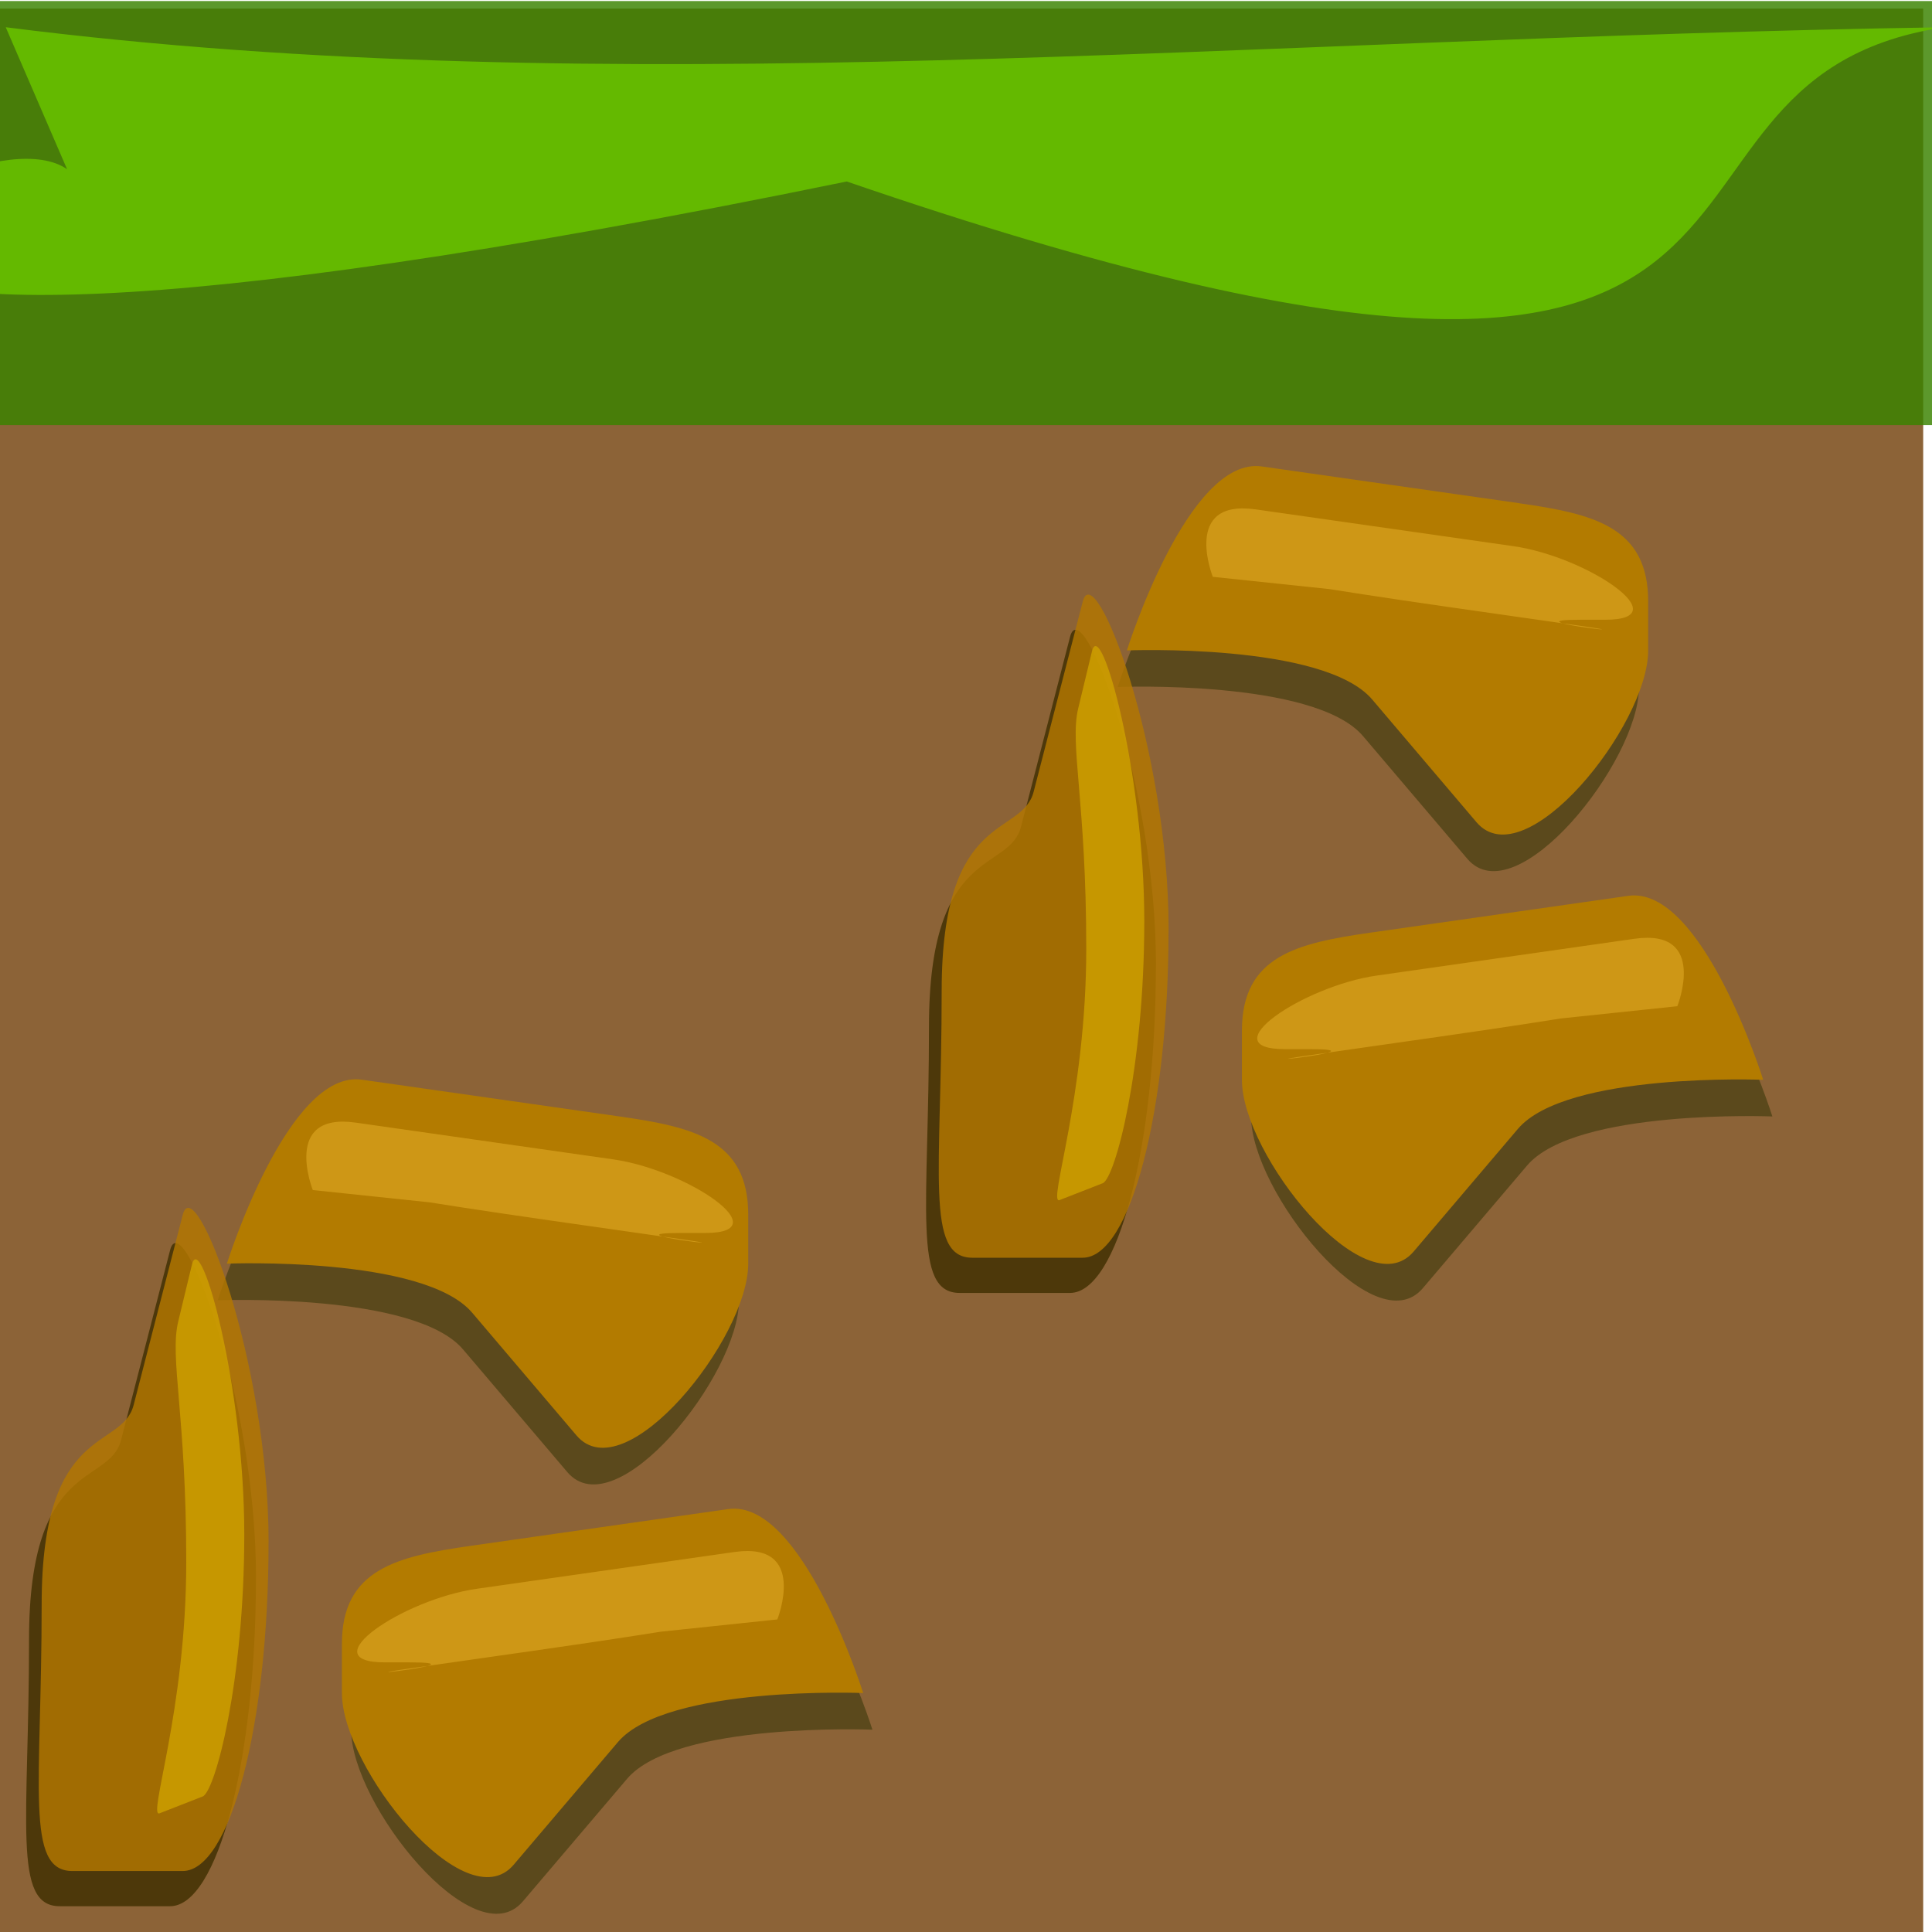 <?xml version="1.0" encoding="UTF-8" standalone="no"?>
<!-- Created with Inkscape (http://www.inkscape.org/) -->

<svg
   xmlns:dc="http://purl.org/dc/elements/1.1/"
   xmlns:cc="http://creativecommons.org/ns#"
   xmlns:rdf="http://www.w3.org/1999/02/22-rdf-syntax-ns#"
   xmlns:svg="http://www.w3.org/2000/svg"
   xmlns="http://www.w3.org/2000/svg"
   xmlns:sodipodi="http://sodipodi.sourceforge.net/DTD/sodipodi-0.dtd"
   xmlns:inkscape="http://www.inkscape.org/namespaces/inkscape"
   width="32px"
   height="32px"
   id="svg3003"
   version="1.1"
   inkscape:version="0.48.4 r9939"
   sodipodi:docname="mountain_top_4.svg"
   inkscape:export-filename="C:\Users\Administrador\Desktop\mountain_top_2.png"
   inkscape:export-xdpi="90"
   inkscape:export-ydpi="90">
  <defs
     id="defs3005" />
  <sodipodi:namedview
     id="base"
     pagecolor="#ffffff"
     bordercolor="#666666"
     borderopacity="1.0"
     inkscape:pageopacity="0.0"
     inkscape:pageshadow="2"
     inkscape:zoom="9.8442522"
     inkscape:cx="16.865137"
     inkscape:cy="6.9394143"
     inkscape:current-layer="layer1"
     showgrid="true"
     inkscape:grid-bbox="true"
     inkscape:document-units="px"
     inkscape:window-width="974"
     inkscape:window-height="834"
     inkscape:window-x="947"
     inkscape:window-y="121"
     inkscape:window-maximized="0"
     inkscape:snap-grids="false"
     inkscape:snap-page="false"
     inkscape:snap-to-guides="false"
     showguides="true"
     inkscape:guide-bbox="true" />
  <g
     id="layer1"
     inkscape:label="Layer 1"
     inkscape:groupmode="layer">
    <rect
       style="fill:#865a2c;fill-opacity:0.942"
       id="rect3789"
       width="32.011"
       height="32.038"
       x="-0.157"
       y="0.142" />
    <rect
       style="fill:#3b8300;fill-opacity:0.825"
       id="rect3789-1"
       width="32.113"
       height="7.024"
       x="-0.033"
       y="0.017" />
    <path
       style="fill:#64b900;fill-opacity:1"
       d="M 0.095,0.451 C 10.147,1.729 20.429,0.635 32.208,0.451 26.217,1.345 31.523,9.017 14.025,3.006 -9.865,7.905 -0.701,1.529 1.111,2.803 z"
       id="rect3789-1-7"
       inkscape:connector-curvature="0"
       sodipodi:nodetypes="ccccc" />
    <path
       style="fill:#504416;fill-opacity:0.824"
       d="M 10.107,19.099 5.841,18.49 c -1.226,-0.175 -2.235,3.047 -2.235,3.047 l 0,0 c 0,0 3.261,-0.131 4.063,0.813 l 1.727,2.032 c 0.802,0.943 2.844,-1.606 2.844,-2.844 l 0,-0.813 c 0,-1.238 -0.908,-1.45 -2.133,-1.625 z"
       id="rect3842"
       inkscape:connector-curvature="0"
       sodipodi:nodetypes="sssssssss" />
    <path
       style="fill:#b37b00;fill-opacity:1"
       d="M 10.26,18.492 5.993,17.883 c -1.226,-0.175 -2.235,3.047 -2.235,3.047 l 0,0 c 0,0 3.261,-0.131 4.063,0.813 l 1.727,2.032 C 10.351,24.718 12.393,22.168 12.393,20.93 l 0,-0.813 c 0,-1.238 -0.908,-1.45 -2.133,-1.625 z"
       id="rect3842-8"
       inkscape:connector-curvature="0"
       sodipodi:nodetypes="sssssssss" />
    <path
       style="fill:#ce9716;fill-opacity:1"
       d="M 10.158,19.203 5.892,18.594 c -1.226,-0.175 -0.711,1.117 -0.711,1.117 l 1.93,0.203 c 0,0 0.806,0.13 2.032,0.305 l 2.133,0.305 c 1.226,0.175 -1.238,-0.102 0,-0.102 l 0.406,0 c 1.238,0 -0.298,-1.044 -1.524,-1.219 z"
       id="rect3842-8-2"
       inkscape:connector-curvature="0"
       sodipodi:nodetypes="sssssssss" />
    <path
       style="fill:#504416;fill-opacity:0.824"
       d="M 7.949,26.211 12.215,25.602 c 1.226,-0.175 2.235,3.047 2.235,3.047 l 0,0 c 0,0 -3.261,-0.131 -4.063,0.813 L 8.66,31.493 C 7.858,32.437 5.816,29.887 5.816,28.649 l 0,-0.813 c 0,-1.238 0.908,-1.45 2.133,-1.625 z"
       id="rect3842-6"
       inkscape:connector-curvature="0"
       sodipodi:nodetypes="sssssssss" />
    <path
       style="fill:#b37b00;fill-opacity:1"
       d="m 7.796,25.604 4.266,-0.609 c 1.226,-0.175 2.235,3.047 2.235,3.047 l 0,0 c 0,0 -3.261,-0.131 -4.063,0.813 L 8.508,30.886 C 7.706,31.83 5.663,29.28 5.663,28.042 l 0,-0.813 c 0,-1.238 0.908,-1.45 2.133,-1.625 z"
       id="rect3842-8-23"
       inkscape:connector-curvature="0"
       sodipodi:nodetypes="sssssssss" />
    <path
       style="fill:#ce9716;fill-opacity:1"
       d="m 7.898,26.315 4.266,-0.609 c 1.226,-0.175 0.711,1.117 0.711,1.117 l -1.93,0.203 c 0,0 -0.806,0.13 -2.032,0.305 l -2.133,0.305 c -1.226,0.175 1.238,-0.102 1e-6,-0.102 l -0.406,0 c -1.238,0 0.298,-1.044 1.524,-1.219 z"
       id="rect3842-8-2-8"
       inkscape:connector-curvature="0"
       sodipodi:nodetypes="sssssssss" />
    <path
       style="fill:#3f3000;fill-opacity:0.824"
       d="m 4.24,26.139 c 0,-3.011 -1.225,-6.198 -1.422,-5.435 l -0.813,3.149 c -0.197,0.763 -1.524,0.291 -1.524,3.301 0,3.011 -0.28,4.419 0.508,4.419 l 1.828,0 c 0.788,0 1.422,-2.424 1.422,-5.435 z"
       id="rect5048"
       inkscape:connector-curvature="0"
       sodipodi:nodetypes="sssssss" />
    <path
       style="fill:#b27700;fill-opacity:0.824"
       d="m 4.449,25.556 c 0,-3.011 -1.225,-6.198 -1.422,-5.435 l -0.813,3.149 c -0.197,0.763 -1.524,0.291 -1.524,3.301 0,3.011 -0.28,4.419 0.508,4.419 l 1.828,0 c 0.788,0 1.422,-2.424 1.422,-5.435 z"
       id="rect5048-2"
       inkscape:connector-curvature="0"
       sodipodi:nodetypes="sssssss" />
    <path
       style="fill:#cea000;fill-opacity:0.824"
       d="m 4.046,25.412 c 0,-2.454 -0.721,-5.072 -0.867,-4.465 l -0.227,0.941 c -0.146,0.607 0.133,1.532 0.133,3.986 0,2.454 -0.647,4.24 -0.442,4.16 l 0.714,-0.279 c 0.205,-0.08 0.689,-1.889 0.689,-4.343 z"
       id="rect5048-2-1"
       inkscape:connector-curvature="0"
       sodipodi:nodetypes="sssssss" />
    <path
       style="fill:#504416;fill-opacity:0.824"
       d="m 25.014,8.941 -4.266,-0.609 c -1.226,-0.175 -2.235,3.047 -2.235,3.047 l 0,0 c 0,0 3.261,-0.131 4.063,0.813 l 1.727,2.032 c 0.802,0.943 2.844,-1.606 2.844,-2.844 l 0,-0.813 c 0,-1.238 -0.908,-1.45 -2.133,-1.625 z"
       id="rect3842-4"
       inkscape:connector-curvature="0"
       sodipodi:nodetypes="sssssssss" />
    <path
       style="fill:#b37b00;fill-opacity:1"
       d="m 25.166,8.335 -4.266,-0.609 c -1.226,-0.175 -2.235,3.047 -2.235,3.047 l 0,0 c 0,0 3.261,-0.131 4.063,0.813 l 1.727,2.032 c 0.802,0.943 2.844,-1.606 2.844,-2.844 l 0,-0.813 c 0,-1.238 -0.908,-1.45 -2.133,-1.625 z"
       id="rect3842-8-6"
       inkscape:connector-curvature="0"
       sodipodi:nodetypes="sssssssss" />
    <path
       style="fill:#ce9716;fill-opacity:1"
       d="m 25.065,9.046 -4.266,-0.609 c -1.226,-0.175 -0.711,1.117 -0.711,1.117 l 1.93,0.203 c 0,0 0.806,0.13 2.032,0.305 l 2.133,0.305 c 1.226,0.175 -1.238,-0.102 0,-0.102 l 0.406,0 c 1.238,0 -0.298,-1.044 -1.524,-1.219 z"
       id="rect3842-8-2-9"
       inkscape:connector-curvature="0"
       sodipodi:nodetypes="sssssssss" />
    <path
       style="fill:#504416;fill-opacity:0.824"
       d="m 22.855,16.054 4.266,-0.609 c 1.226,-0.175 2.235,3.047 2.235,3.047 l 0,0 c 0,0 -3.261,-0.131 -4.063,0.813 l -1.727,2.032 c -0.802,0.943 -2.844,-1.606 -2.844,-2.844 l 0,-0.813 c 0,-1.238 0.908,-1.45 2.133,-1.625 z"
       id="rect3842-6-8"
       inkscape:connector-curvature="0"
       sodipodi:nodetypes="sssssssss" />
    <path
       style="fill:#b37b00;fill-opacity:1"
       d="m 22.703,15.447 4.266,-0.609 c 1.226,-0.175 2.235,3.047 2.235,3.047 l 0,0 c 0,0 -3.261,-0.131 -4.063,0.813 l -1.727,2.032 C 22.612,21.672 20.57,19.123 20.57,17.885 l 0,-0.813 c 0,-1.238 0.908,-1.45 2.133,-1.625 z"
       id="rect3842-8-23-5"
       inkscape:connector-curvature="0"
       sodipodi:nodetypes="sssssssss" />
    <path
       style="fill:#ce9716;fill-opacity:1"
       d="m 22.805,16.158 4.266,-0.609 c 1.226,-0.175 0.711,1.117 0.711,1.117 l -1.93,0.203 c 0,0 -0.806,0.13 -2.032,0.305 l -2.133,0.305 c -1.226,0.175 1.238,-0.102 10e-7,-0.102 l -0.406,0 c -1.238,0 0.298,-1.044 1.524,-1.219 z"
       id="rect3842-8-2-8-6"
       inkscape:connector-curvature="0"
       sodipodi:nodetypes="sssssssss" />
    <path
       style="fill:#3f3000;fill-opacity:0.824"
       d="m 19.146,15.981 c 0,-3.011 -1.225,-6.198 -1.422,-5.435 l -0.813,3.149 c -0.197,0.763 -1.524,0.291 -1.524,3.301 0,3.011 -0.28,4.419 0.508,4.419 l 1.828,0 c 0.788,0 1.422,-2.424 1.422,-5.435 z"
       id="rect5048-6"
       inkscape:connector-curvature="0"
       sodipodi:nodetypes="sssssss" />
    <path
       style="fill:#b27700;fill-opacity:0.824"
       d="m 19.356,15.398 c 0,-3.011 -1.225,-6.198 -1.422,-5.435 l -0.813,3.149 c -0.197,0.763 -1.524,0.291 -1.524,3.301 0,3.011 -0.28,4.419 0.508,4.419 l 1.828,0 c 0.788,0 1.422,-2.424 1.422,-5.435 z"
       id="rect5048-2-0"
       inkscape:connector-curvature="0"
       sodipodi:nodetypes="sssssss" />
    <path
       style="fill:#cea000;fill-opacity:0.824"
       d="m 18.953,15.255 c 0,-2.454 -0.721,-5.072 -0.867,-4.465 l -0.227,0.941 c -0.146,0.607 0.133,1.532 0.133,3.986 0,2.454 -0.647,4.24 -0.442,4.16 l 0.714,-0.279 c 0.205,-0.08 0.689,-1.889 0.689,-4.343 z"
       id="rect5048-2-1-7"
       inkscape:connector-curvature="0"
       sodipodi:nodetypes="sssssss" />
  </g>
</svg>

